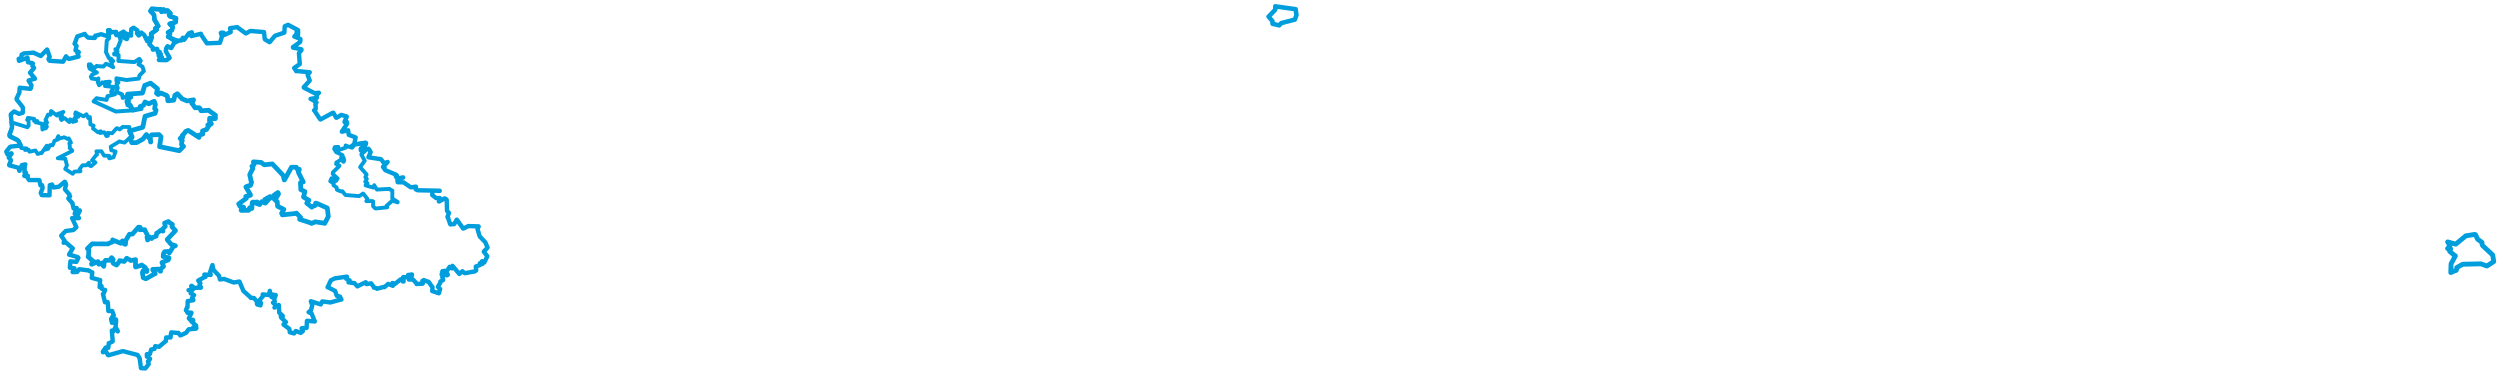 <svg viewBox="0 0 3204.453 480.264" width="3204.453" height="480.264" xmlns="http://www.w3.org/2000/svg">
  <title>Česko</title>
  <desc>Geojson of Česko</desc>
  <polygon points="162.617,129.937 164.225,134.404 163.764,134.546 166.853,134.76 166.9,134.747 169.897,141.001 170.47,141.121 180.646,139.195 180.901,139.261 179.689,136.534 179.718,136.477 183.524,135.208 183.886,135.054 185.82,130.903 185.9,130.72 190.553,133.023 190.752,133.064 197.166,129.942 197.712,129.897 199.061,133.773 199.122,133.858 198.208,139.004 198.266,139.284 200.022,141.04 200.044,141.09 198.92,144.841 198.728,145.289 186.544,148.827 185.887,149.04 183.062,162.714 182.81,163.242 166.207,167.855 166.137,167.86 169.064,174.866 169.288,175.615 167.014,177.6 167.002,177.679 168.793,182.466 168.896,182.828 175.031,182.798 175.169,182.736 182.46,178.703 183.171,178.289 187.614,172.502 187.675,172.437 191.624,177.514 192.728,177.848 193.006,182.015 193.206,181.966 192.553,176.509 192.449,176.079 194.38,173.033 194.42,172.876 203.843,172.499 203.872,172.486 206.407,175.182 206.433,175.349 204.505,187.869 204.505,187.974 228.985,193.022 229.787,193.167 234.958,187.905 235.246,187.763 233.139,185.522 232.753,185.368 232.997,180.833 233.636,180.284 231.043,177.565 230.926,177.45 232.958,175.796 234.107,176 234.101,174.449 233.551,173.818 236.872,170.341 237.846,168.535 241.148,167.13 241.27,167.132 255.033,176.117 255.063,176.146 254.515,174.412 254.466,173.434 259.223,172.053 259.916,171.779 259.577,168.008 259.605,167.774 264.123,166.15 264.583,166.092 267.385,161.691 267.642,161.373 266.53,160.409 266.355,160.153 269.907,159.396 270.891,158.603 269.278,155.886 268.583,155.545 268.656,151.728 268.731,151.474 275.162,152.148 276.061,151.981 276.045,147.759 276.177,147.719 267.806,141.791 267.556,141.345 257.85,141.989 257.729,141.972 256.118,138.662 255.237,138.093 250.121,138.133 250.081,138.14 245.938,132.254 245.698,132.217 247.775,129.121 248.014,127.945 239.92,129.352 239.624,129.296 233.578,126.781 233.518,126.838 227.489,120.292 227.237,120.176 224.442,121.971 224.192,122.082 222.878,127.737 222.586,128.432 216.062,129.147 215.156,129.18 214.563,123.51 213.678,122.399 206.448,119.322 206.115,119.215 202.822,121.148 202.244,120.832 200.711,119.527 200.574,119.448 201.951,114.12 201.8,113.735 193.042,106.615 193.038,106.559 185.813,109.355 185.546,109.317 182.726,118.673 182.352,119.308 163.641,120.622 163.555,120.674 163.225,123.001 163.221,123.053 167.353,124.166 167.649,124.397 164.184,126.169 163.657,126.941 164.755,130.132 164.51,130.774 162.617,129.937" stroke="#009edd" stroke-width="6.11px" fill="none" stroke-linejoin="round" vector-effect="non-scaling-stroke"></polygon>
  <polygon points="3137.298,318.528 3141.017,318.855 3141.217,318.952 3139.777,321.672 3139.967,322.113 3145.298,326.707 3147.24,327.906 3142.137,337.419 3141.715,338.335 3141.377,349.274 3141.413,349.326 3145.897,347.42 3148.442,346.435 3149.17,343.998 3148.99,342.963 3156.336,338.9 3156.639,338.7 3179.706,338.168 3179.804,338.151 3187.172,340.733 3187.741,340.897 3195.905,335.636 3196.4,335.243 3195.162,327.188 3195.047,326.823 3182.981,315.541 3182.258,315.027 3181.364,312.824 3181.332,310.621 3176.049,306.816 3175.699,306.524 3173.088,300.8 3172.178,300.43 3161.436,302.191 3160.787,302.219 3147.74,312.932 3147.661,312.969 3137.476,310.089 3137.344,310.096 3140.187,314.734 3140.216,314.995 3137.298,318.528" stroke="#009edd" stroke-width="6.238px" fill="none" stroke-linejoin="round" vector-effect="non-scaling-stroke"></polygon>
  <polygon points="11.923,172.018 12.961,175.435 13.127,175.6 23.857,180.68 24.393,181.21 27.086,189.512 27.353,189.796 33.961,190.237 34.142,190.293 32.069,192.213 32.069,192.228 36.673,192.038 36.818,191.99 37.672,194.431 37.933,194.492 44.896,192.876 45.452,192.915 48.347,197.34 48.586,197.391 52.514,195.9 53.134,196.364 59.743,186.986 59.897,186.692 56.374,192.245 56.466,192.26 61.491,190.824 61.771,190.698 63.959,186.043 64.155,185.934 67.458,186.198 67.478,186.185 69.682,181.001 69.649,180.512 74.485,178.722 74.885,178.36 73.471,177.215 73.395,177.191 74.416,174.944 74.833,174.457 75.337,177.447 75.305,177.661 81.749,176.083 82.446,175.987 86.422,178.024 88.123,177.353 90.707,182.23 90.941,182.846 89.493,183.47 88.898,183.474 89.63,188.723 89.289,189.749 92.527,192.715 92.586,193.507 74.049,202.812 74.028,202.824 83.296,203.426 83.627,203.434 85.844,212.205 85.849,212.248 83.586,216.525 83.57,216.576 92.958,222.653 93.285,222.756 95.094,220.21 95.283,219.922 102.741,219.618 103.208,219.375 101.971,217.215 101.965,216.914 105.519,212.2 106.402,211.696 110.003,211.968 110.608,211.931 113.843,208.573 114.086,208.574 113.361,210.545 113.75,211.476 115.951,212.855 116.867,212.879 122.237,208.383 122.382,208.277 119.253,205.998 117.939,205.454 123.761,198.146 124.347,198.328 123.756,194.597 123.513,193.935 129.887,193.889 130.004,193.915 133.29,199.368 133.339,199.504 139.83,199.753 140.284,199.986 139.891,202.761 140.326,203.04 145.391,201.622 145.5,201.644 148.14,194.352 148.198,194.199 142.817,192.698 142.635,192.64 141.979,188.291 141.854,188.095 152.633,181.604 152.66,181.258 159.591,182.802 159.611,182.839 166.315,176.542 166.609,176.281 169.214,176.589 169.292,176.369 166.165,169.434 166.1,169.297 165.84,162.773 165.867,162.731 157.948,162.737 157.471,162.523 153.57,165.828 153.528,165.965 150.142,164.286 149.406,164.439 144.04,170.403 143.778,170.834 138.147,170.317 137.936,170.365 138.368,173.8 138.381,173.972 136.954,174.413 136.386,174.485 133.728,169.662 133.546,169.508 128.677,170.434 128.382,170.588 129.324,169.096 129.071,168.194 125.522,169.431 125.412,169.512 119.764,165.014 119.259,164.98 119.346,162.138 120.068,161.083 115.909,159.539 115.836,159.507 115.312,150.234 115.238,149.952 113.703,150.781 113.18,151.383 110.914,146.583 110.74,146.455 107.141,149.101 107.042,149.097 97.818,144.495 96.875,143.995 96.406,146.251 96.339,146.628 100.15,149.193 100.467,149.516 95.771,151.261 95.617,151.247 94.709,153.191 94.651,153.317 97.354,154.465 97.658,155.108 93.679,156.096 93.46,156.292 90.211,153.143 90.001,152.934 88.916,156.293 88.834,156.509 82.952,151.443 82.654,151.333 79.242,153.412 78.767,153.903 77.658,151.863 77.431,149.944 79.57,149.753 79.714,149.728 78.924,146.278 81.293,143.387 72.788,146.442 72.978,148.189 65.675,142.353 65.427,142.306 64.842,147.02 64.845,147.122 61.733,146.867 61.563,146.9 58.476,153.496 58.322,153.655 59.679,155.621 60.337,157.267 58.558,156.589 58.17,156.76 59.336,160.285 60.107,162.351 58.763,164.43 58.618,164.561 55.963,164.924 55.764,164.996 55.382,161.659 54.987,161.72 54.489,166.049 54.333,166.012 53.917,159.023 54.129,158.704 46.646,156.864 46.083,157.037 45.167,156.12 45.075,155.519 47.923,155.358 47.885,155.165 44.25,154.904 43.677,154.97 43.921,152.413 43.893,152.394 35.953,151.011 35.786,151.002 35.432,153.7 34.714,153.645 36.477,154.686 36.606,154.944 36.746,160.854 36.833,161.011 35.054,162.891 35.156,163.13 14.96,156.86 14.591,157.093 15.42,163.157 15.391,163.411 11.923,172.018" stroke="#009edd" stroke-width="4.899px" fill="none" stroke-linejoin="round" vector-effect="non-scaling-stroke"></polygon>
  <polygon points="8.053,194.37 9.445,197.711 10.446,198.151 14.65,196.529 14.871,196.936 11.374,201.596 11.211,202.028 13.984,205.022 14.092,205.6 11.709,211.237 11.904,211.888 23.596,214.974 23.758,214.993 24.776,218.939 25.033,218.976 27.922,211.965 27.937,211.717 32.328,210.691 32.487,210.687 29.901,211.646 29.855,211.641 31.56,212.728 31.779,212.779 31.339,220.261 31.303,220.613 32.787,221.206 33.24,221.133 31.101,225.304 31.343,225.584 35.284,225.203 35.651,225.309 34.989,226.581 34.729,226.801 37.048,230.408 37.364,230.831 50.162,230.817 50.498,230.97 51.848,237.425 51.842,237.56 53.121,237.285 53.921,237.317 54.619,240.838 54.661,241.024 52.427,246.802 52.235,247.362 53.59,249.958 53.53,250.133 63,250.327 63.453,250.359 63.806,237.47 63.862,237.347 66.68,236.524 66.707,236.518 68.356,240.036 68.63,240.289 74.899,239.381 75.368,239.356 82.854,233.013 83.372,233.169 84.621,236.308 84.637,237.22 83.254,242.072 83.369,242.985 88.623,248.933 89.073,249.336 88.792,251.664 89.793,251.747 87.558,254.345 87.533,254.369 92.765,260.384 92.865,260.365 94.132,266.543 94.339,267.117 97.943,266.54 98.362,266.649 95.723,273.92 95.733,274.081 102.183,269.654 102.305,270.1 98.916,276.918 98.864,277 101.173,279.466 101.169,279.62 92.746,279.531 92.43,279.593 97.889,291.229 97.831,291.354 94.17,294.636 93.621,294.908 84.464,296.035 84.208,296.101 78.546,301.956 78.429,302.1 82.618,308.311 82.855,308.524 81.635,310.805 81.563,311.189 83.447,310.286 83.7,310.191 93.22,318.336 93.258,318.362 88.537,326.142 88.6,326.425 99.582,329.478 100.451,330.501 97.979,335.505 97.961,335.668 90.681,335.02 90.251,334.926 89.568,342.513 89.585,343.165 95.389,343.92 95.424,343.937 93.04,348.6 93.154,348.782 98.488,348.603 98.885,348.6 101.398,345.155 101.755,345.094 112.63,346.546 113.026,346.409 117.935,349.111 118.307,349.132 117.541,356.008 117.6,356.164 128.203,359.018 128.388,358.996 127.712,367.935 127.716,368.013 129.706,366.667 130.061,366.565 130.471,369.865 130.469,370.049 134.371,371.883 134.796,371.723 132.579,376.709 131.968,376.842 134.153,385.686 134.525,387.346 137.805,387.125 138.227,388.015 138.825,397.425 138.888,398.638 143.723,398.745 143.843,398.639 145.738,404.063 145.873,404.34 143.776,406.288 143.626,406.738 145.188,408.787 144.084,408.663 148.651,409.43 148.738,409.691 148.85,411.354 148.864,412.043 146.165,411.595 145.253,412.464 142.505,408.63 142.362,408.935 143.391,413.257 143.417,413.675 147.832,413.41 148.637,413.368 148.205,418.456 148.051,418.87 150.971,424.437 150.907,424.824 147.445,421.092 147.2,420.917 145.092,424.844 144.85,425.107 143.401,423.762 143.332,423.774 144.443,437.278 144.352,437.677 139.784,440.022 139.403,439.931 138.913,445.331 138.834,445.797 135.803,445.856 135.463,445.459 131.817,450.834 131.953,451.48 135.951,450.772 135.982,450.749 138.59,455.32 138.872,455.372 157.294,450.181 157.824,450.147 176.06,454.901 176.274,454.881 178.911,458.982 179.003,459.201 180.689,471.818 180.8,471.861 186.207,472.211 186.429,472.102 190.446,466.855 190.656,466.662 189.722,463.361 189.675,463.182 191.63,461.289 192.33,459.912 189.013,457.421 188.284,457.085 188.226,454.183 188.246,453.967 191.863,453.744 192.08,453.757 193.603,448.699 193.855,447.94 197.335,447.359 197.933,447.292 198.909,443.865 198.913,443.762 203.761,444.398 203.839,444.575 211.405,438.018 212.49,437.474 212.972,432.698 213.086,432.54 218.483,432.543 218.608,432.53 219.195,427.351 219.573,426.029 228.065,426.836 228.635,426.642 231.172,429.965 231.203,429.975 238.029,426.808 238.801,426.371 241.67,422.245 241.928,422.078 251.156,421.309 251.726,420.698 248.431,419.99 247.483,419.932 251.464,417.957 251.489,417.522 245.38,412 245.356,411.97 247.753,410.733 247.149,409.82 245.014,410.809 244.822,410.949 242.088,408.083 242.056,408 245.453,401.06 245.369,400.866 240.623,400.526 240.343,400.931 238.817,397.691 238.278,397.78 239.59,394.236 240.294,394.087 240.6,386.172 240.646,385.921 247.548,384.886 247.856,384.645 246.504,382.204 246.182,381.833 248.44,378.324 248.817,378.285 245.096,376.179 244.441,376.068 245.356,373.37 245.439,372.589 241.853,371.953 241.624,371.931 247.237,371.087 247.373,370.954 244.994,366.829 245.683,366.303 248.487,368.676 248.682,368.955 257.368,368.774 257.643,368.571 255.785,365.088 255.731,364.944 256.759,363.073 256.846,362.888 254.129,359.902 254.174,359.511 262.443,355.093 263.404,354.948 261.9,352.192 262.02,351.909 268.822,352.261 270.042,352.413 269.55,349.301 269.257,349.081 272.064,340.301 272.362,339.751 273.512,345.635 273.637,345.888 280.484,353.243 280.674,353.507 281.886,357.795 281.954,358.208 287.176,357.532 287.248,357.54 299.504,362.051 299.645,362.097 306.693,360.878 306.904,360.913 311.896,372.613 311.877,372.842 321.439,381.384 321.303,381.77 325.471,381.984 325.596,382.047 328.599,385.672 329.221,385.784 329.448,389.901 329.746,390.294 333.556,391.254 333.824,391.465 334.508,388.727 334.583,388.546 332.138,385.662 332.164,385.458 337.022,379.618 337.212,379.568 336.671,377.505 336.935,377.292 344.401,378.109 344.496,378.134 345.791,373.305 345.881,372.789 346.177,376.312 346.359,376.842 353.078,378.274 353.421,378.2 352.601,380.861 352.387,381.274 348.023,380.586 347.975,380.76 351.26,381.815 351.444,381.935 352.03,386.285 352.209,386.712 350.151,387.738 349.922,387.975 353.629,391.253 353.887,391.534 352.379,393.563 351.82,394.26 357.211,390.966 357.371,390.908 357.921,400.656 357.913,400.754 362.31,404.662 362.472,405.347 360.378,405.36 359.862,405.408 360.545,407.204 360.508,407.225 366.055,412.442 366.485,412.731 363.452,415.759 363.442,416.088 370.754,421.433 370.818,421.49 371.49,425.499 371.403,425.872 376.577,427.321 376.884,427.414 379.013,424.319 379.252,424.291 385.256,426.587 385.388,426.673 387.911,424.715 388.155,424.512 386.594,420.817 386.692,420.72 392.944,420.338 392.996,420.321 393.41,411.316 393.551,411.199 403.337,412.015 403.505,412.063 399.506,402.069 399.569,402.031 395.742,400.161 395.581,400.131 398.486,397.925 398.502,397.947 400.248,391.53 400.292,391.431 398.435,386.342 398.52,386.125 410.832,390.101 411.117,390.219 412.94,386.522 413.19,386.341 423.115,387.644 423.238,387.708 437.386,383.857 437.609,383.903 435.76,380.197 435.638,380.086 431.759,379.18 431.644,379.042 429.554,372.963 429.43,372.836 420.82,368.428 419.91,368.229 423.952,359.647 424.067,359.34 429.073,356.89 429.269,356.788 444.411,354.62 444.773,354.654 443.914,356.739 443.759,357.335 444.127,357.301 448.118,359.385 447.019,361.127 446.671,361.898 453.736,362.872 454.112,362.776 457.98,366.917 458.018,367.068 468.651,361.774 468.848,361.787 469.694,364.064 470.049,364.149 475.371,363.211 475.661,363.158 479.391,368.108 479.311,368.687 482.627,369.408 483.198,370.138 492.563,367.601 492.843,368.067 497.25,364.114 497.333,363.953 503.077,366.123 503.536,366.33 502.885,363.212 502.874,362.794 506.295,363.586 506.286,363.896 513.386,358.166 514.055,357.907 516.385,360.73 517.304,360.808 517.028,355.979 516.821,355.224 521.556,355.388 522.359,355.428 523.417,353.051 523.091,352.507 527.741,351.831 528.072,351.834 527.586,354.131 527.392,354.487 525.338,353.797 524.579,353.662 524.179,357.71 524.083,358.374 528.857,358.188 529.181,358.198 534.236,363.471 533.934,364.037 541.619,363.604 541.823,363.558 541.458,360.605 541.433,360.004 544.544,360.207 544.727,359.75 542.949,359.119 543.314,358.969 548.412,361.041 549.285,361.064 554.1,367.94 554.391,367.968 554.002,373.002 554.009,373.031 562.161,375.784 562.577,375.898 564.095,370.592 564.122,370.461 561.4,367.839 561.41,367.367 564.706,361.785 564.473,360.808 567.91,358.971 568.012,358.457 567.342,355.56 566.894,355.388 568.447,353.189 568.475,353.162 566.227,351.855 566.072,351.794 567.065,348.222 567.013,347.662 569.581,347.186 569.624,347.149 569.025,348.805 568.948,348.881 572.495,352.955 573.98,352.278 572.607,349.139 572.047,348.364 576.204,342.299 576.349,341.971 578.971,343.936 579.124,343.993 579.73,341.566 579.991,340.779 588.732,351.114 588.785,351.141 592.383,347.941 592.669,347.672 595.55,350.059 595.952,350.159 607.587,348.051 607.86,348.125 610.305,346.718 610.405,346.399 609.816,341.694 609.837,341.657 615.078,339.754 615.124,339.726 615.232,337.27 615.309,337.211 618.028,338.43 618.186,338.424 617.882,334.823 617.927,334.801 620.41,336.567 620.733,336.508 624.579,328.563 624.593,328.374 620.176,322.672 620.204,322.386 624.901,317.403 624.921,317.122 622.213,310.9 622.109,310.606 614.916,303.018 614.693,302.536 612.221,294.077 612.052,293.619 613.549,290.391 613.426,290.161 600.628,289.782 600.259,289.783 593.893,292.979 593.626,292.952 585.88,281.915 585.452,281.529 582.16,287.168 582.109,287.218 577.35,287.66 577.042,287.331 574.027,278.363 573.516,278.227 575.427,273.017 575.449,272.814 573.009,270.443 572.952,270.225 572.596,256.432 572.33,255.733 570.069,254.292 569.937,254.258 563.012,258.192 562.604,258.228 563.785,254.366 563.784,253.851 559.212,253.933 559.056,253.904 554.063,250.067 554.015,249.993 554.298,244.422 554.362,244.234 563.646,244.669 563.553,244.451 535.985,243.892 535.353,243.866 533.446,243.024 532.792,242.588 533.205,239.345 532.817,239.174 527.674,240.061 526.307,239.987 517.484,233.902 517.179,233.765 509.803,233.549 509.67,233.477 509.34,229.913 509.794,229.505 516.603,227.683 516.79,227.363 510.436,228.582 510.336,228.581 510.352,228.124 507.434,226.519 508.684,225.117 508.712,224.99 507.514,223.851 507.338,223.738 493.893,218.145 493.818,218.076 491.225,214.335 490.911,214.056 492.246,214.539 493.025,214.967 491.391,213.242 491.39,213.126 496.752,207.982 496.842,207.645 492.557,209.233 492.409,209.238 488.335,204.115 488.228,204.028 472.63,201.695 472.205,201.474 475,195.2 475.096,194.979 473.284,191.772 472.42,190.74 462.786,193.017 462.534,192.756 462.511,190.382 462.58,190.15 466.991,188.473 467.151,188.329 469.242,183.528 469.064,183.231 454.39,185.153 453.93,185.196 455.863,176.325 455.672,176.08 447.176,172.882 447.039,172.89 446.277,167.589 446.223,166.998 438.507,168.811 438.141,168.762 444.936,158.491 445.01,158.382 444.587,156.383 444.488,156.099 441.653,156.499 441.629,156.17 444.478,149.504 444.153,149.184 438.345,147.569 437.442,147.281 431.637,150.906 430.961,150.896 427.227,144.544 426.775,144.494 410.771,153.129 410.113,152.561 402.845,141.472 402.56,141.436 404.568,139.893 404.687,139.554 404.474,133.912 404.173,133.645 405.637,131.413 405.525,130.904 398.552,126.947 398.068,126.721 405.733,125.437 405.975,125.539 406.077,122.634 405.685,122.118 408.681,119.054 408.641,118.858 403.365,119.413 403.16,119.385 389.502,112.343 389.315,111.762 396.776,103.606 396.981,103.153 394.391,96.055 394.363,95.75 396.61,93.062 397.051,92.68 380.09,90.985 379.739,91.334 377.279,87.395 376.987,87.16 384.015,82.306 384.266,82.032 383.143,68.147 383.166,67.945 386.402,64.318 386.416,63.249 375.606,61.027 375.534,60.333 384.328,54.101 384.818,53.617 385.115,50.627 385.073,50.022 377.761,47.005 377.243,46.845 380.086,43.598 380.121,43.586 381.85,45.997 381.896,45.961 382.123,41.344 382.235,41.161 380.386,42.111 380.114,41.11 382.062,38.693 381.967,38.531 369.552,31.994 369.235,31.802 365.017,33.64 364.929,33.766 364.471,41.738 364.444,41.786 352.793,45.737 352.284,46.016 345.786,53.911 345.306,53.981 339.436,50.355 339.34,50.211 338.419,41.208 338.258,41.114 321.495,39.726 320.922,39.72 315.23,42.746 315.125,42.853 304.744,35.353 304.21,34.767 295.031,36.083 294.88,36.172 295.659,40.572 295.675,41.138 287.345,44.844 287.16,44.946 286.556,42.064 286.473,41.894 283.473,41.903 283.068,42.26 284.549,46.352 284.553,46.603 281.936,54.844 281.723,54.899 265.937,55.537 265.12,55.457 257.451,43.926 257.525,43.304 245.324,46.227 245.253,46.308 245.965,41.526 245.913,41.439 242.186,42.641 241.945,42.87 236.143,50.861 235.897,51.066 234.541,48.447 234.36,48.386 232.666,51.239 232.738,51.791 224.012,52.368 223.544,52.414 216.17,47.121 215.586,47.208 217.686,43.806 217.906,43.496 215.385,41.627 215.35,41.589 220.536,38.352 220.583,38.209 221.317,34.557 221.401,34.258 217.76,31.002 217.493,30.539 225.061,28.44 225.166,28.354 225.608,23.591 225.573,23.378 218.533,21.117 218.217,21.118 216.737,19.374 216.669,19.068 218.06,17.573 218.402,17.1 214.732,13.466 214.526,13.377 211.949,14.716 211.153,14.554 210.261,12.507 210.111,12.286 207.439,15.151 207.147,15.189 206.921,12.363 206.668,12.003 194.899,11.357 194.781,11.244 193.258,13.5 192.856,14.202 197.265,18.794 197.37,18.893 197.884,24.334 197.958,25.129 202.69,33.229 202.861,33.426 199.202,36.323 199.075,36.385 200.648,37.405 200.954,37.924 193.84,43.034 193.502,43.456 193.912,47.377 193.807,47.685 190.247,49.406 189.673,49.341 188.71,52.534 188.657,52.716 184.945,45.028 184.591,44.648 181.462,42.104 181.198,41.765 177.961,45.487 177.527,45.229 175.906,43.152 175.604,42.722 176.179,39.289 176.205,39.07 171.265,35.584 171.128,35.596 168.457,37.262 168.307,37.292 167.859,45.275 167.969,45.609 161.658,42.976 161.339,43.109 163.607,45.488 164.112,45.515 162.676,49.986 162.314,50.08 157.832,47.771 157.495,47.193 158.454,46.492 158.731,46.156 157.322,44.511 157.125,44.153 159.489,43.154 159.556,42.963 158.718,40.77 158.423,40.581 150.342,45.066 149.717,45.121 148.755,41.226 148.751,40.912 142.365,41.286 141.961,41.736 140.732,39.386 140.586,38.679 138.645,38.846 138.576,38.85 139.463,46.779 139.229,46.909 130.123,43.999 129.47,43.902 122.828,45.753 122.134,45.725 121.728,48.303 121.453,48.644 114.13,48.326 112.95,48.26 108.703,44.304 108.649,43.472 99.49,46.621 99.085,46.711 96.069,55.106 95.574,55.984 97.866,58.613 98.121,58.904 96.72,64.304 96.77,64.521 100.825,66.688 100.94,67.008 99.176,67.456 99.162,67.654 100.649,72.08 100.762,72.494 88.899,75.419 88.123,75.482 85.093,72.87 84.658,72.183 81.172,78.56 80.794,79.07 63.469,77.877 63.209,77.683 62.194,75.92 62.148,75.559 63.545,72.844 63.676,72.76 60.47,63.699 60.358,63.483 52.551,71.45 52.311,71.78 43.582,67.875 43.34,67.519 30.726,68.478 30.381,68.58 28.001,70.039 27.715,70.106 27.253,74.607 26.977,75.033 24.292,75.433 23.921,75.353 24.233,77.429 24.443,78.037 35.056,74.106 35.294,74.041 35.804,79.512 36.06,79.86 41.602,80.946 42.097,81.366 41.559,84.165 41.514,84.425 43.695,87.048 43.667,87.281 38.527,93.027 38.525,93.3 44.628,100.358 44.733,100.888 36.835,103.101 36.663,103.352 40.199,109.009 40.377,109.582 39.431,113.407 38.901,113.88 25.396,112.429 25.137,113.146 24.862,118.487 24.804,118.769 21.212,126.403 21.306,127.49 28.231,136.194 29.319,137.832 29.288,144.091 28.999,144.57 24.574,145.935 24.116,145.88 18.395,142.899 17.932,142.946 13.933,146.426 13.788,146.929 15.437,162.857 15.42,163.157 12.017,173.798 12.124,174.181 22.14,179.216 22.985,179.841 26.553,186.011 26.573,186.558 13.934,187.908 12.831,188.297 8.053,194.37" stroke="#009edd" stroke-width="5.633px" fill="none" stroke-linejoin="round" vector-effect="non-scaling-stroke"></polygon>
  <polygon points="191.468,56.676 196.734,61.993 197.078,62.249 195.88,63.196 195.955,63.587 200.695,62.664 201.441,62.728 202.512,67.178 202.792,67.756 203.837,66.83 204.706,66.658 203.527,68.56 203.026,68.736 206.087,69.32 206.158,69.51 203.459,71.152 203.531,71.629 207.408,73.349 207.442,73.359 203.951,76.499 203.728,76.907 212.43,77.087 213.428,77.085 217.284,74.37 217.427,74.22 212.652,65.844 212.53,65.581 213.067,61.907 213.378,61.281 214.519,59.504 214.854,59.228 218.326,61.256 219.463,61.547 222.934,55.538 222.966,55.204 227.762,52.73 227.773,52.584 215.586,47.208 215.489,46.869 217.686,43.806 217.906,43.496 215.385,41.627 215.35,41.589 220.073,38.874 220.263,38.722 221.317,34.557 221.401,34.258 217.76,31.002 217.493,30.539 225.061,28.44 225.166,28.354 225.608,23.591 225.573,23.378 218.533,21.117 218.217,21.118 216.737,19.374 216.669,19.068 218.06,17.573 218.402,17.1 214.732,13.466 214.526,13.377 211.949,14.716 211.153,14.554 210.261,12.507 210.111,12.286 207.439,15.151 207.147,15.189 206.921,12.363 206.668,12.003 194.899,11.357 194.781,11.244 193.258,13.5 192.856,14.202 197.265,18.794 197.37,18.893 197.884,24.334 197.958,25.129 202.69,33.229 202.861,33.426 199.202,36.323 199.075,36.385 200.648,37.405 200.954,37.924 193.875,43.219 193.755,43.372 194.658,47.965 194.678,47.982 191.468,56.676" stroke="#009edd" stroke-width="5.688px" fill="none" stroke-linejoin="round" vector-effect="non-scaling-stroke"></polygon>
  <polygon points="1626.029,21.356 1630.96,27.006 1631.044,27.112 1631.052,30.254 1631.172,30.574 1639.491,32.42 1639.677,32.505 1642.192,29.676 1642.195,29.652 1659.192,25.234 1659.754,25.073 1661.696,19.553 1661.751,19.061 1660.74,11.897 1660.747,11.793 1634.907,8.161 1634.647,8.053 1634.581,12.042 1634.363,12.667 1626.029,21.356" stroke="#009edd" stroke-width="5.813px" fill="none" stroke-linejoin="round" vector-effect="non-scaling-stroke"></polygon>
  <polygon points="423.284,232.323 426.808,234.541 427.81,234.665 427.399,237.07 427.465,237.393 431.088,239.997 431.429,240.191 431.785,243.081 431.894,243.248 436.829,245.347 438.768,245.073 442.708,249.862 442.819,249.958 460.423,251.363 460.512,251.366 465.397,248.099 465.53,248.17 470.83,254.657 470.892,254.722 469.536,257.703 469.57,257.789 477.14,257.744 478.224,258.028 478.223,264.311 478.253,264.433 480.717,266.865 481.475,267.259 495.651,265.807 496.32,265.695 495.889,264.649 495.369,263.86 502.868,257.345 502.892,257.222 509.695,259.406 509.702,258.886 503.516,254.814 502.785,254.602 502.916,244.877 502.915,244.294 499.243,242.575 499.325,242.081 483.435,242.963 483.149,243.042 479.66,237.594 479.653,237.368 478.834,239.932 478.737,240.5 468.895,237.735 468.601,237.524 470.955,234.912 470.987,234.832 468.342,233.129 468.195,232.952 469.913,229.872 470.181,229.277 468.369,227.373 468.302,227.052 469.817,223.991 469.816,223.523 461.779,214.437 461.605,214.088 467.451,206.128 467.488,206.017 463.128,198.059 463.099,198.001 468.372,193.164 468.235,192.621 463.743,193.394 463.521,193.38 462.618,191.085 462.491,190.524 467.151,188.329 467.356,188.083 469.228,184.118 469.265,183.896 468.034,182.57 468.023,182.557 453.094,185.505 452.817,185.479 451.095,186.513 450.894,186.5 452.312,187.654 452.737,187.766 451.475,189.285 451.111,189.378 443.091,186.587 443.017,186.414 443.676,188.92 443.683,188.971 433.388,192.673 433.199,192.717 433.582,188.351 433.604,188.236 429.248,188.56 429.063,188.593 428.438,190.603 428.339,190.989 430.869,194.936 430.874,195.073 438.465,198.493 439.09,198.874 437.169,201.957 437.156,202.171 440.069,201.846 440.271,201.925 441.252,205.391 441.241,205.601 440.594,206.908 440.407,207.518 437.535,204.88 436.141,205.089 431.588,208.166 431.238,208.129 430.782,210.112 430.8,210.236 435.109,212.226 434.991,212.752 426.622,220.938 426.441,222.94 432.534,228.493 432.778,228.698 430.854,231.886 430.852,231.91 425.234,228.589 424.958,228.416 423.284,232.323" stroke="#009edd" stroke-width="4.975px" fill="none" stroke-linejoin="round" vector-effect="non-scaling-stroke"></polygon>
  <polygon points="113.895,84.877 114.813,87.783 114.957,87.985 124.054,92.832 124.154,92.903 118.234,95.666 118.113,95.715 116.476,98.446 116.442,98.624 117.588,100.132 117.464,100.598 124.821,101.752 126.097,100.499 125.733,105.186 125.332,105.249 126.988,109.141 127.101,109.243 130.969,106.008 131.078,105.607 134.226,107.539 134.673,107.626 134.342,105.395 134.358,105.25 140.631,104.756 140.75,104.754 138.733,108.048 139.105,108.41 135.258,109.854 134.615,110.286 145.826,111.414 146.042,111.417 142.451,117.535 142.469,117.794 147.157,120.761 147.43,120.83 138.063,123.24 137.808,123.25 136.653,127.893 136.543,128.092 124.012,125.974 123.861,125.848 120.053,129.873 119.998,129.957 148.124,142.797 148.309,142.961 170.437,141.45 170.47,141.121 162.817,131.548 162.806,131.534 164.765,127.562 163.657,126.941 167.232,125.02 167.608,124.723 166.301,122.977 165.967,122.311 157.569,125.462 157.287,125.527 156.562,121.255 156.53,120.981 148.93,117.695 148.644,117.71 150.708,113.523 150.879,112.654 149.39,108.006 149.475,107.253 151.561,106 151.841,105.654 149.321,103.832 149.235,103.676 149.267,100.832 149.299,100.38 161.862,102.496 162.385,102.521 177.51,100.772 177.827,100.748 178.761,97.766 178.514,97.023 184.044,91.312 184.437,91.159 182.79,86.156 182.683,85.5 178.212,82.863 177.605,82.584 179.952,78.582 180.38,77.994 178.612,75.528 178.598,75.5 172.322,79.525 172.283,79.561 151.975,78.127 151.7,78.032 151.964,75.509 152.013,70.553 146.33,69.682 146.33,68.709 150.487,66.089 150.695,66.008 148.196,63.581 147.925,63.1 149.943,63.115 150.199,63.1 154.555,52.029 154.634,51.885 153.353,47.243 153.734,46.943 152.054,44.558 152.064,44.328 148.65,44.78 148.52,44.651 148.755,41.226 148.751,40.912 142.365,41.286 141.961,41.736 140.732,39.386 140.586,38.679 138.645,38.846 138.576,38.85 139.452,48.493 139.617,49.376 137.218,51.607 136.866,51.896 135.905,66.681 135.885,66.941 139.513,74.255 139.664,74.48 142.737,75.511 142.851,75.635 141.634,77.493 141.686,77.718 144.988,78.054 145.052,78.094 142.867,81.23 142.827,81.503 144.549,85.385 145.104,86.162 138.688,82.76 135.793,81.804 132.941,84.858 132.726,85.263 124.103,84.7 124.002,84.46 121.087,87.232 120.64,87.846 115.994,82.766 115.935,82.403 114.906,84.302 114.882,84.315 113.956,82.483 113.905,82.484 113.895,84.877" stroke="#009edd" stroke-width="5.091px" fill="none" stroke-linejoin="round" vector-effect="non-scaling-stroke"></polygon>
  <polygon points="305.943,261.363 307.712,264.598 307.787,264.705 312.052,265.461 312.37,265.887 309.075,269.448 309.381,269.721 318.456,269.534 318.717,269.568 319.633,267.018 319.967,266.405 322.112,267.385 322.791,267.187 323.329,259.634 324.136,259.016 328.926,259.214 329.56,258.81 329.345,259.857 328.63,260.718 332.782,262.122 332.764,262.251 335.364,258.818 335.45,258.493 339.726,260.326 340.403,260.161 343.176,256.781 343.206,256.288 339.356,255.848 339.489,255.59 344.02,255.793 344.261,255.769 341.827,254.581 341.785,254.323 346.164,251.985 346.273,251.939 350.069,254.136 350.23,254.069 351.18,250.339 351.263,250.203 356.06,246.827 356.185,246.799 357.011,248.572 356.95,248.75 352.738,255.736 352.321,255.971 354.955,258.361 355.357,258.373 355.847,264.418 355.878,264.467 363.725,268.291 363.9,268.419 362.181,271.272 360.913,273.437 362.048,275.262 361.917,275.45 378.647,273.641 379.844,273.118 385.06,278.471 385.225,278.541 384.697,280.64 384.013,281.073 398.742,285.859 399.25,286.405 403.427,284.704 404.083,284.339 416.096,286.116 416.212,286.347 420.761,277.601 420.778,277.306 419.591,266.973 419.463,266.6 406.471,260.812 404.568,260.354 404.215,263.086 404.117,263.315 399.807,264.99 399.637,265.544 394.165,261.14 393.153,260.386 395.857,256.934 395.923,256.649 389.365,252.817 388.984,252.381 390.737,246.298 390.807,245.557 385.579,243.053 385.532,243.052 385.162,234.255 385.124,234.115 388.657,233.267 388.634,233.146 382.936,221.862 382.458,220.509 383.661,217.174 383.641,216.98 382.048,217.825 381.64,217.868 379.982,214.578 379.661,214.325 374.216,214.413 373.586,214.351 364.7,230.508 364.337,230.625 362.888,224.826 362.759,224.623 349.112,210.158 349.09,210.099 338.973,211.23 338.723,211.207 334.965,208.41 334.737,208.197 324.915,207.434 324.813,207.485 325.66,210.784 325.63,211 323.051,213.147 322.891,213.074 324.187,215.784 324.168,215.909 320.15,223.522 320.064,223.859 322.021,233.077 322.476,233.388 321.824,235.594 321.092,237.614 316.656,238.732 315.149,239.63 320.973,249.538 321.036,250.273 315.438,251.693 315.055,251.722 315.796,254.083 315.798,254.1 305.943,261.363" stroke="#009edd" stroke-width="6.085px" fill="none" stroke-linejoin="round" vector-effect="non-scaling-stroke"></polygon>
  <polygon points="111.998,318.696 113.688,320.003 113.842,320.168 113.406,328.7 112.871,329.114 119.91,335.265 120.616,335.247 117.239,338.313 117.49,338.782 125.337,335.375 125.596,335.231 126.227,337.785 126.63,338.727 130.348,337.255 130.522,337.313 132.531,341.092 133.044,341.442 133.509,337.199 132.778,336.683 135.094,334.172 135.17,333.68 140.585,333.61 141.715,333.437 142.494,330.945 143.067,330.215 144.457,331.819 145.124,332.773 143.76,333.768 143.662,333.96 145.061,337.084 145.114,337.489 148.909,339.489 149.453,339.788 153.343,334.664 153.478,334.023 158.824,335.149 159.197,335.135 162.362,331.077 162.463,330.985 167.622,333.806 167.694,333.997 173.417,332.845 173.815,332.737 173.542,341.839 173.893,342.28 181.412,339.915 181.677,339.666 186.121,342.845 186.413,343.156 185.688,346.826 185.744,346.959 188.348,346.003 188.437,345.975 188.288,347.954 188.124,348.095 183.482,347.284 183.233,347.182 182.464,349.618 182.444,349.626 183.602,355.56 183.46,355.881 186.43,357.205 187.119,357.307 198.315,350.963 199.015,350.795 195.671,345.743 195.733,345.227 201.521,345.022 202.391,344.801 205.322,347.591 205.871,347.653 205.383,346.218 205.197,345.38 209.645,341.514 209.672,341.36 207.608,336.759 207.589,336.44 215.634,333.273 215.726,333.157 216.516,331.252 216.593,330.489 209.161,328.844 209.099,328.84 209.483,325.719 209.468,325.254 210.981,322.738 210.983,322.627 217.008,322.12 217.057,322.12 216.908,324.127 217.002,324.248 221.123,317.715 221.404,316.353 224.784,315.029 224.838,314.98 220.154,313.362 219.375,313.208 214.334,307.306 214.33,306.875 224.811,295.789 224.941,295.489 220.554,290.925 220.44,290.81 220.985,287.992 220.956,287.669 215.787,284.266 215.92,283.915 211.147,285.836 210.962,285.837 211.771,289.715 211.894,290.017 207.769,294.411 207.543,294.503 208.921,296.048 208.92,296.24 206.989,295.672 206.295,294.932 201.136,298.982 200.755,298.903 200.295,302.399 200.179,302.693 194.3,305.033 194.35,305.823 191.893,303.643 190.872,303.717 189.442,307.478 189.113,307.547 188.5,304.532 188.385,303.962 189.722,303.086 189.676,302.831 185.435,294.645 185.557,294.386 179.586,294.389 179.466,294.566 178.829,294.236 178.2,293.951 179.586,291.372 179.626,291.282 177.445,291.189 177.423,291.163 170.269,299.478 170.03,299.972 166.074,300.292 165.906,300.21 161.66,307.493 161.195,307.956 160.878,312.998 160.685,313.231 157.072,311.544 156.735,311.223 157.263,308.91 156.943,308.688 154.871,311.854 154.838,311.872 144.828,307.732 144.411,307.398 145.137,309.185 145.259,309.617 138.81,312.216 138.627,312.677 118.191,312.53 118.171,312.532 111.998,318.696" stroke="#009edd" stroke-width="6.006px" fill="none" stroke-linejoin="round" vector-effect="non-scaling-stroke"></polygon>
</svg>